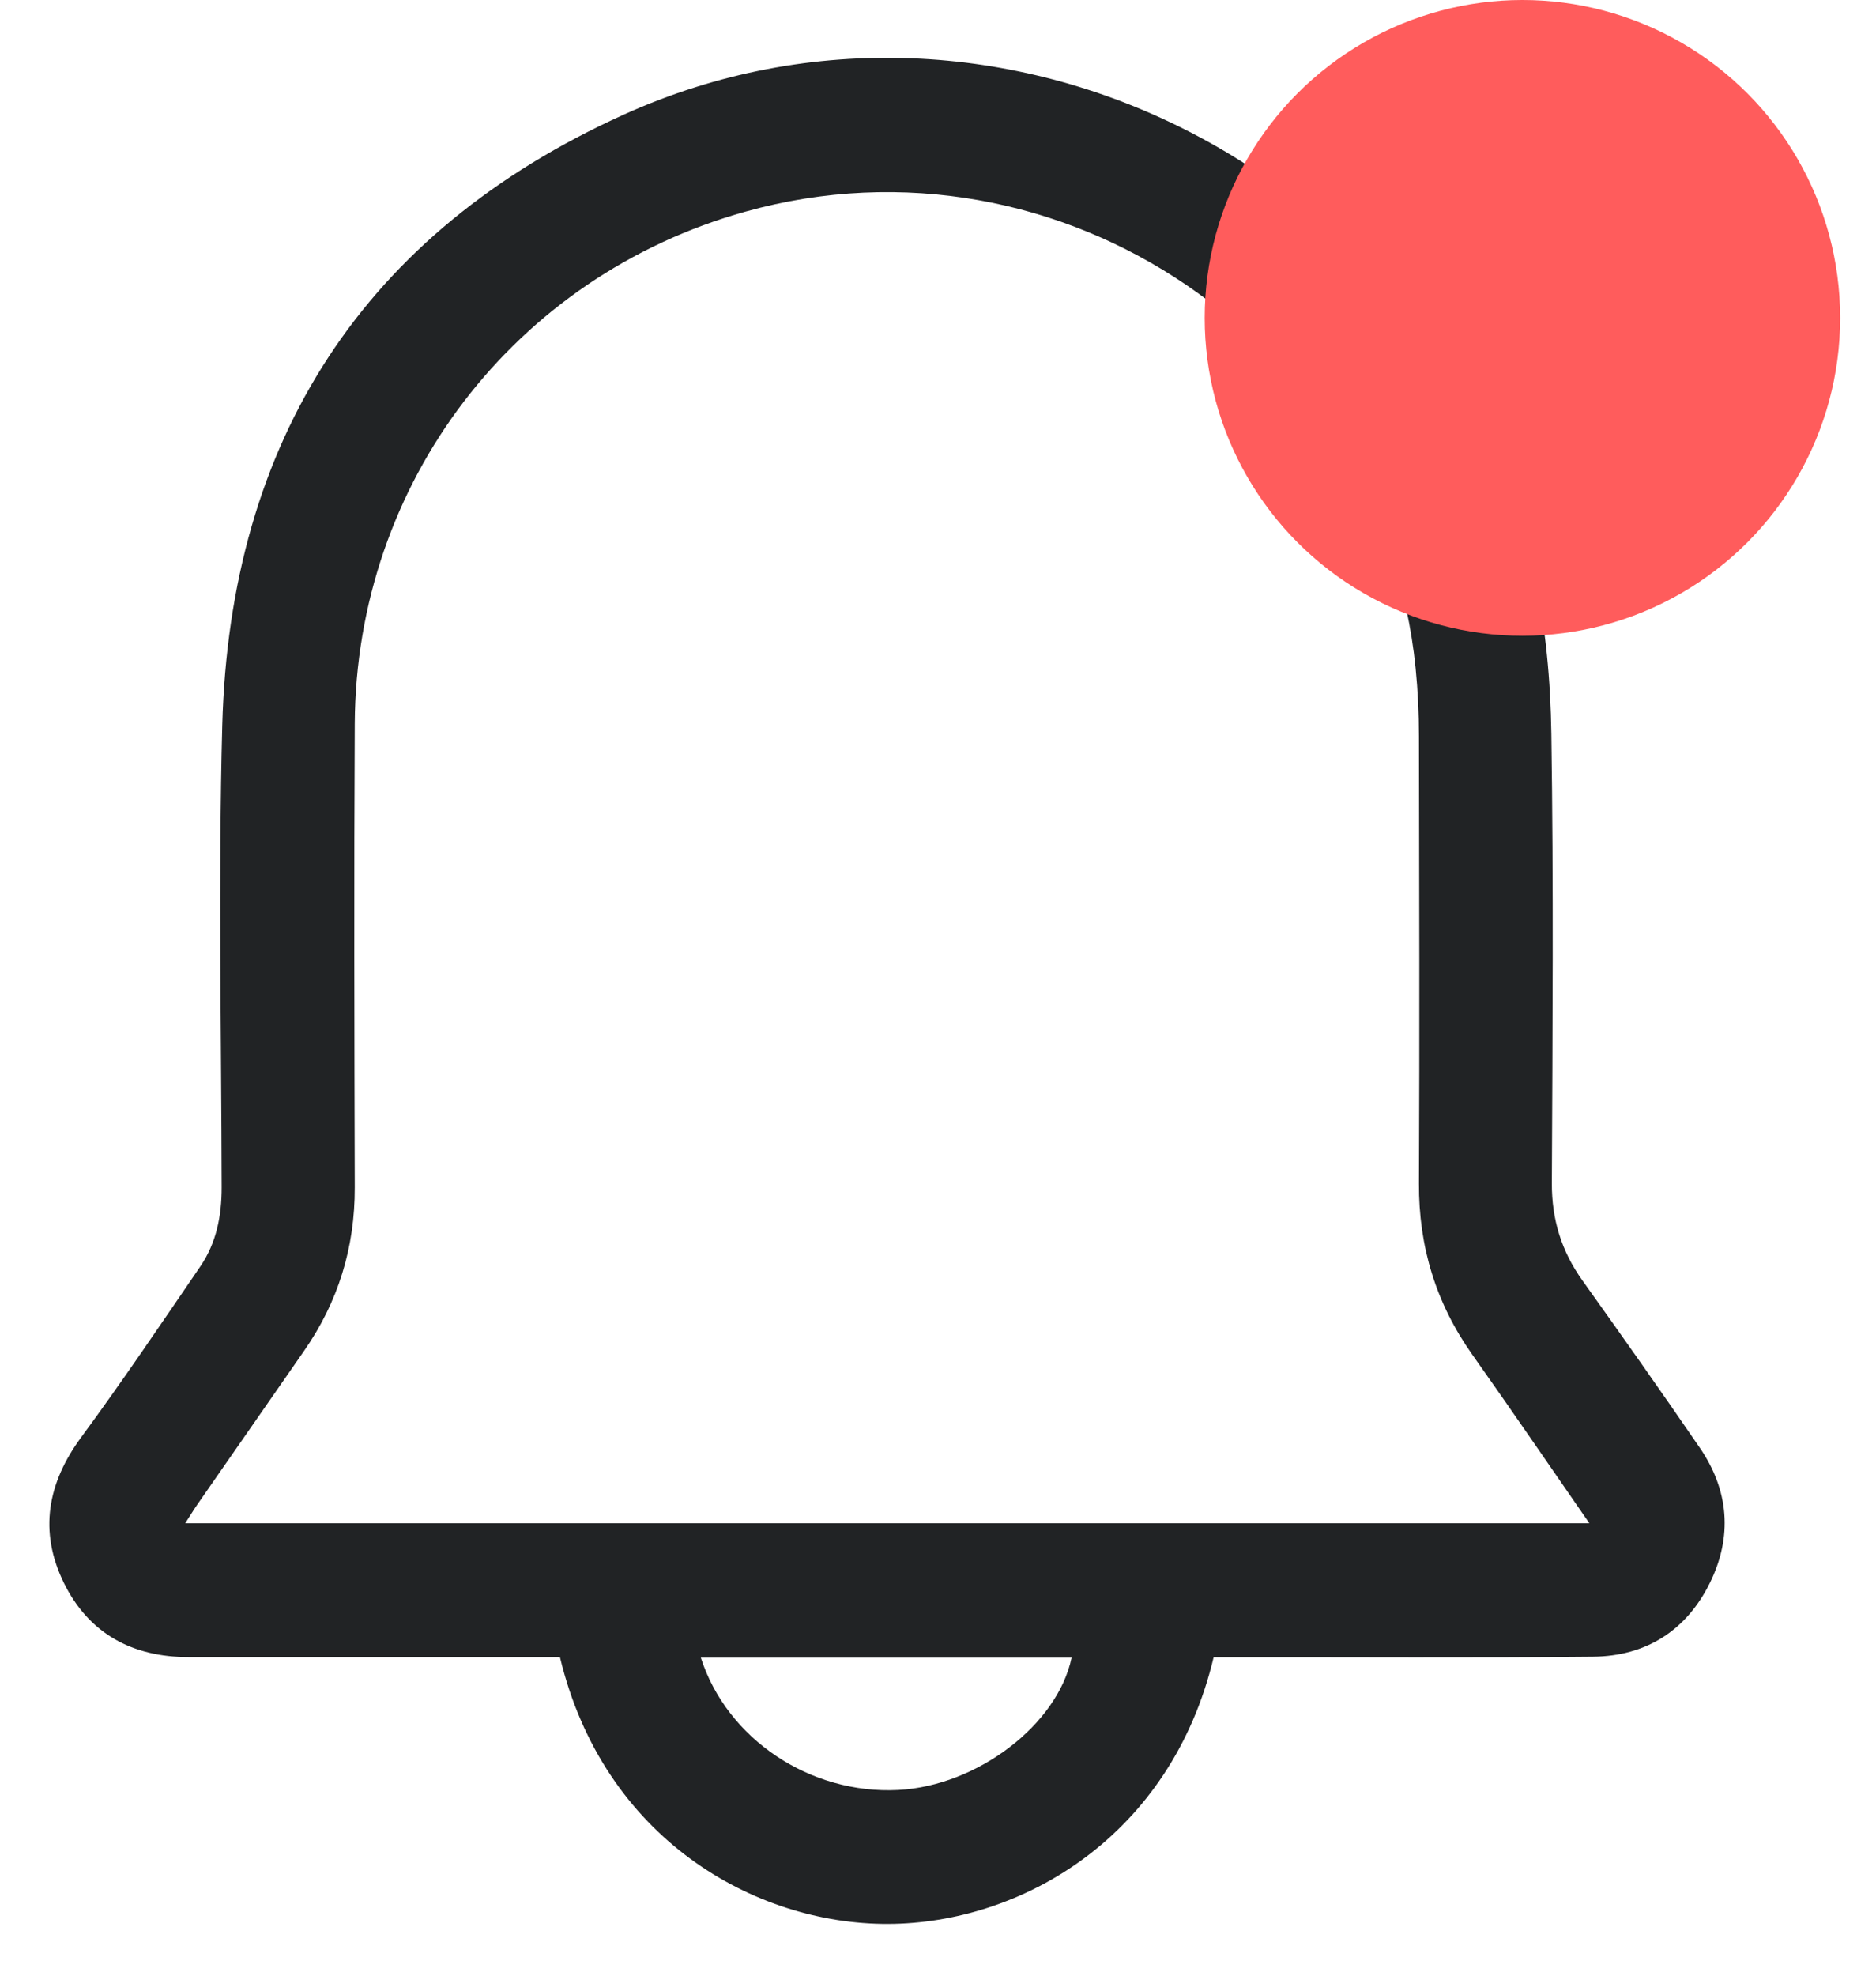 <svg width="19" height="20" viewBox="0 0 18 20" fill="none" xmlns="http://www.w3.org/2000/svg">
<path d="M11.792 16.775C11.361 18.592 9.847 19.472 8.492 19.476C7.144 19.479 5.611 18.613 5.171 16.775H4.949C3.77 16.775 2.591 16.775 1.411 16.775C0.841 16.775 0.4 16.538 0.147 16.024C-0.108 15.504 -0.021 15.014 0.325 14.546C0.741 13.981 1.133 13.399 1.529 12.82C1.692 12.581 1.745 12.309 1.745 12.02C1.742 10.462 1.71 8.902 1.751 7.345C1.828 4.455 3.187 2.35 5.818 1.16C9.62 -0.558 14.133 1.744 15.04 5.825C15.156 6.348 15.204 6.894 15.212 7.431C15.235 8.947 15.224 10.463 15.217 11.98C15.216 12.347 15.315 12.666 15.527 12.963C15.927 13.522 16.323 14.084 16.712 14.651C17.012 15.086 17.049 15.556 16.816 16.027C16.578 16.507 16.17 16.766 15.634 16.771C14.435 16.783 13.234 16.775 12.034 16.776C11.958 16.776 11.881 16.776 11.792 16.776V16.775ZM15.597 15.42C15.189 14.832 14.807 14.271 14.414 13.717C14.044 13.195 13.868 12.622 13.871 11.982C13.878 10.473 13.874 8.964 13.871 7.455C13.871 7.224 13.86 6.992 13.837 6.762C13.506 3.474 10.239 1.252 7.051 2.142C4.708 2.796 3.106 4.888 3.093 7.325C3.085 8.89 3.089 10.455 3.093 12.02C3.095 12.629 2.925 13.18 2.577 13.679C2.216 14.197 1.856 14.715 1.496 15.234C1.458 15.289 1.424 15.346 1.376 15.42H15.597ZM6.598 16.781C6.865 17.609 7.709 18.166 8.597 18.12C9.398 18.079 10.211 17.46 10.353 16.781H6.598Z" fill="#212325"/>
<circle cx="14.919" cy="3.218" r="3.218" fill="#FF5C5C"/>
</svg>
